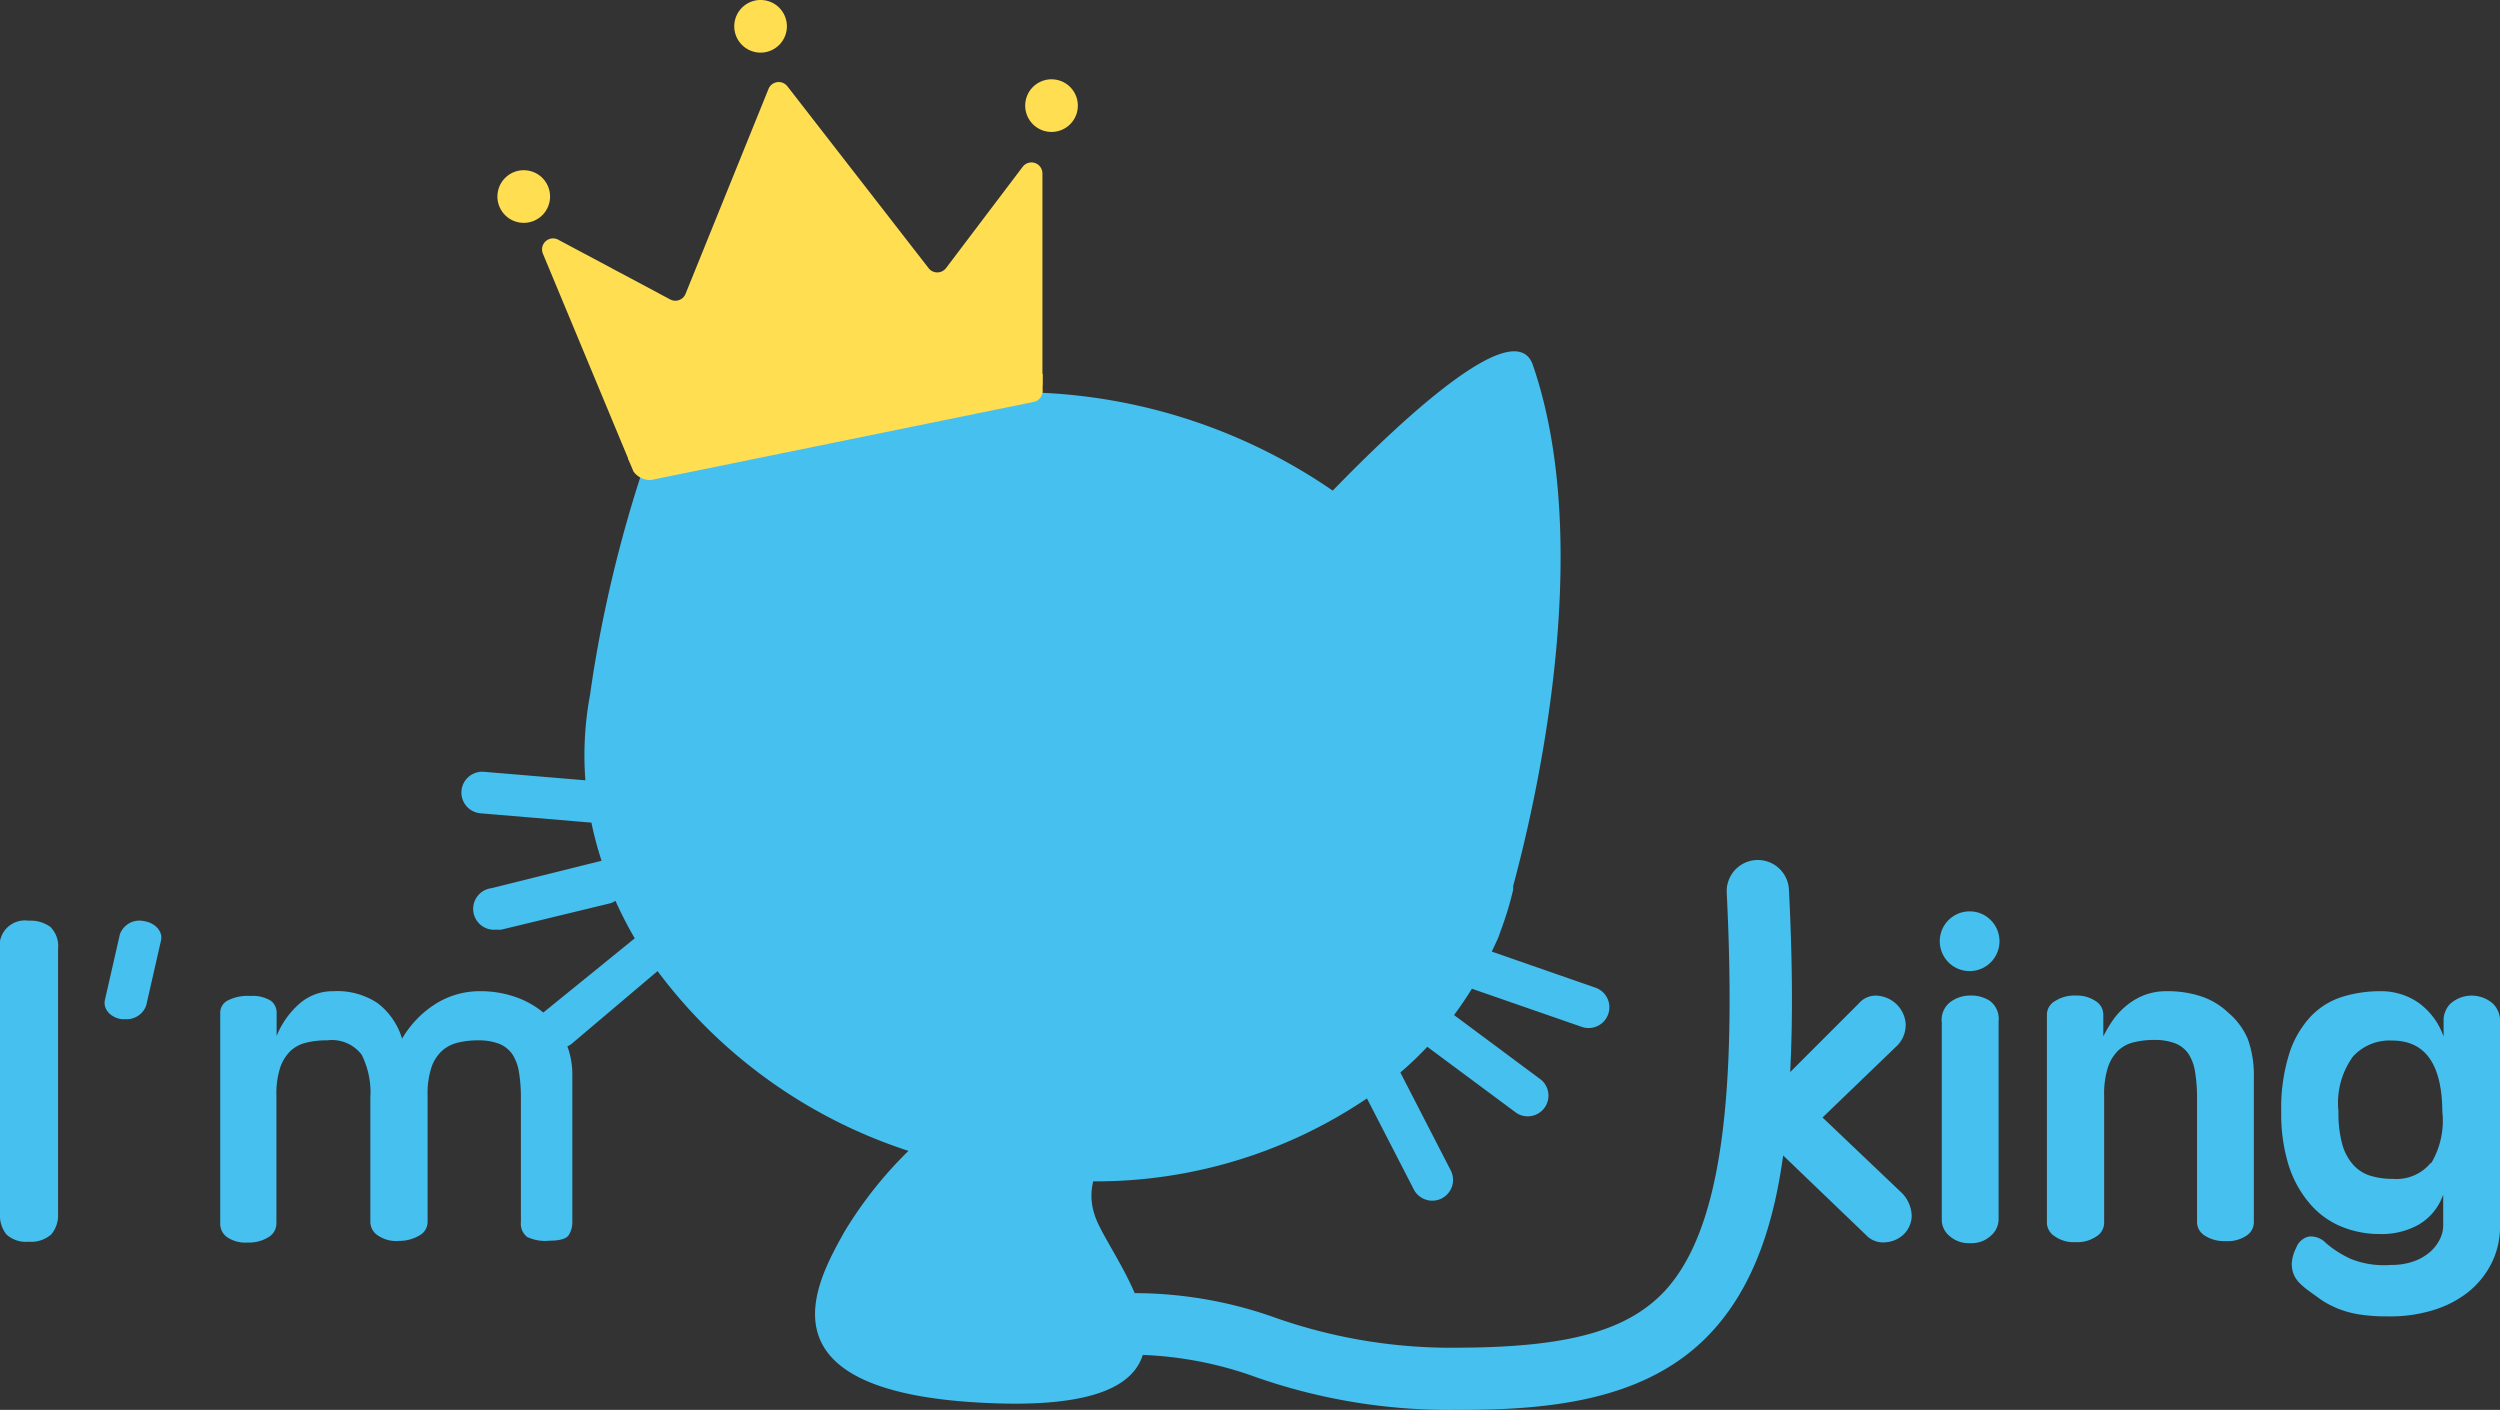 <svg id="图层_1" data-name="图层 1" xmlns="http://www.w3.org/2000/svg" viewBox="0 0 120.56 67.99"><rect x="0" y="0" width="120.56" height="67.99" fill="#333333" stroke="none"/><defs><style>.cls-1{fill:#fff;}.cls-2{fill:#46c1ef;}.cls-3{fill:#ffde52;}</style></defs><title>imk-logo-full</title><g id="_编组_" data-name="&lt;编组&gt;"><circle id="_路径_" data-name="&lt;路径&gt;" class="cls-1" cx="127.36" cy="81.59" r="9.03" transform="translate(-67.54 142.79) rotate(-77.34)"/><ellipse id="_路径_2" data-name="&lt;路径&gt;" class="cls-2" cx="127.35" cy="81.44" rx="7.29" ry="6.2" transform="translate(-67.4 142.67) rotate(-77.34)"/><ellipse id="_路径_3" data-name="&lt;路径&gt;" class="cls-1" cx="124.84" cy="79.09" rx="3.69" ry="2.23" transform="translate(-89.76 109.11) rotate(-62.94)"/><circle id="_路径_4" data-name="&lt;路径&gt;" class="cls-1" cx="148.73" cy="87.31" r="9.03" transform="translate(-56.44 168.11) rotate(-77.34)"/><ellipse id="_路径_5" data-name="&lt;路径&gt;" class="cls-2" cx="148.72" cy="87.16" rx="7.29" ry="6.2" transform="translate(-56.3 167.99) rotate(-77.34)"/><ellipse id="_路径_6" data-name="&lt;路径&gt;" class="cls-1" cx="146.21" cy="84.81" rx="3.69" ry="2.23" transform="translate(-83.21 131.26) rotate(-62.94)"/><ellipse id="_路径_7" data-name="&lt;路径&gt;" class="cls-1" cx="135.95" cy="95.48" rx="1.6" ry="1.07" transform="translate(-53.82 181.14) rotate(-87.03)"/><path class="cls-2" d="M88.76,89.57A1.22,1.22,0,0,0,87.38,91V103.7a1.46,1.46,0,0,0,.31,1,1.39,1.39,0,0,0,1.07.35,1.47,1.47,0,0,0,1.09-.35,1.44,1.44,0,0,0,.33-1V90.93a1.31,1.31,0,0,0-.37-1.06A1.63,1.63,0,0,0,88.76,89.57Z" transform="translate(-87.38 -45.17)"/><path class="cls-2" d="M175.27,99.06l3.52-3.39a1.43,1.43,0,0,0,.49-1.12,1.47,1.47,0,0,0-.42-.93,1.49,1.49,0,0,0-.9-.43,1.07,1.07,0,0,0-.94.37l-3.31,3.31c.13-2.53.11-5.43-.06-8.8a1.5,1.5,0,0,0-3,.15c.52,10.52-.42,16.44-3,19.22-1.79,1.9-4.63,2.69-9.8,2.72a25.57,25.57,0,0,1-8.9-1.42,20.28,20.28,0,0,0-6.85-1.21c-.66-1.54-1.71-3-1.94-3.8a2.83,2.83,0,0,1-.06-1.59,23.37,23.37,0,0,0,13.2-4l2.26,4.39a1,1,0,1,0,1.78-.92l-2.43-4.72q.69-.59,1.3-1.24l4.31,3.2a1,1,0,0,0,1.19-1.6l-4.21-3.13q.46-.62.86-1.27l5.3,1.84a1,1,0,0,0,.66-1.89l-5-1.74c.11-.24.23-.48.33-.72l.09-.26a15.76,15.76,0,0,0,.61-2l0-.18c1.35-5,3.84-16.73.95-25.13-.83-2.41-6,2.3-9.65,6.06a26.91,26.91,0,0,0-19.25-4.45c-1.75-5.17-4.68-12.61-6.49-10.55-7.39,8.48-9.59,21.32-10.07,24.82a15.81,15.81,0,0,0-.23,4.15l-4.89-.41a1,1,0,1,0-.17,2l5.35.45a17.18,17.18,0,0,0,.49,1.84h0L111.09,88a1,1,0,0,0,.23,2,1,1,0,0,0,.24,0l5.25-1.27a1,1,0,0,0,.25-.12,19.23,19.23,0,0,0,.93,1.81L113.58,94l0,0,0,0a4.29,4.29,0,0,0-1.4-.77,5.05,5.05,0,0,0-1.59-.26,4,4,0,0,0-2.28.66,4.91,4.91,0,0,0-1.54,1.63,3.39,3.39,0,0,0-1.16-1.7,3.49,3.49,0,0,0-2.15-.59,2.43,2.43,0,0,0-1.67.63,4.08,4.08,0,0,0-1.07,1.53V94a.71.71,0,0,0-.28-.57,1.67,1.67,0,0,0-1-.23,2.06,2.06,0,0,0-1.06.21A.66.66,0,0,0,98,94v10.18a.79.79,0,0,0,.33.65,1.58,1.58,0,0,0,1,.26,1.79,1.79,0,0,0,1-.26.77.77,0,0,0,.38-.65V98a4.07,4.07,0,0,1,.18-1.34,2,2,0,0,1,.5-.81,1.67,1.67,0,0,1,.76-.4,4.06,4.06,0,0,1,1-.11,1.81,1.81,0,0,1,1.67.69,4.06,4.06,0,0,1,.42,2.07v6a.79.79,0,0,0,.38.66,1.55,1.55,0,0,0,1,.25,1.89,1.89,0,0,0,1-.27.74.74,0,0,0,.38-.64V98a4.1,4.1,0,0,1,.18-1.34,1.93,1.93,0,0,1,.51-.81,1.75,1.75,0,0,1,.77-.4,4.06,4.06,0,0,1,1-.11,2.69,2.69,0,0,1,1,.17,1.39,1.39,0,0,1,.64.52,2.24,2.24,0,0,1,.31.86,7.56,7.56,0,0,1,.09,1.21v6a.81.81,0,0,0,.3.72,2,2,0,0,0,1.08.18q.78,0,.94-.29a1.17,1.17,0,0,0,.16-.62V96.94a3.83,3.83,0,0,0-.24-1.31,1,1,0,0,0,.19-.11L119.09,92a24.57,24.57,0,0,0,12.1,8.67,19.7,19.7,0,0,0-3.1,3.92c-1.27,2.31-4.56,7.83,7.2,8.25,4.87.18,6.74-.87,7.2-2.33A18,18,0,0,1,148,111.6a28.14,28.14,0,0,0,9.54,1.56h.29c4.44,0,9-.5,12-3.66,1.81-1.91,3-4.64,3.54-8.61l4,3.84a1.12,1.12,0,0,0,.92.35,1.42,1.42,0,0,0,.89-.38,1.28,1.28,0,0,0,.39-.9,1.64,1.64,0,0,0-.57-1.19Z" transform="translate(-87.38 -45.17)"/><path class="cls-2" d="M182.38,93.18a1.59,1.59,0,0,0-.93.3,1.08,1.08,0,0,0-.43,1v9.51a1,1,0,0,0,.37.78,1.39,1.39,0,0,0,1,.35,1.37,1.37,0,0,0,1-.36,1.06,1.06,0,0,0,.37-.77V94.43a1.08,1.08,0,0,0-.43-1A1.63,1.63,0,0,0,182.38,93.18Z" transform="translate(-87.38 -45.17)"/><path class="cls-2" d="M182.38,89.12a1.44,1.44,0,1,0,1,.42A1.42,1.42,0,0,0,182.38,89.12Z" transform="translate(-87.38 -45.17)"/><path class="cls-2" d="M194.83,94a3.46,3.46,0,0,0-1.27-.77,5.08,5.08,0,0,0-1.67-.26,3,3,0,0,0-1.11.19,3.2,3.2,0,0,0-.86.51,3.48,3.48,0,0,0-.65.7,6.28,6.28,0,0,0-.46.78V94.09a.77.77,0,0,0-.38-.65,1.62,1.62,0,0,0-.94-.26,1.73,1.73,0,0,0-1,.26.76.76,0,0,0-.4.65v10.07a.79.79,0,0,0,.38.63,1.57,1.57,0,0,0,1,.28,1.62,1.62,0,0,0,1-.27.78.78,0,0,0,.38-.64V98a4.2,4.2,0,0,1,.18-1.35,2,2,0,0,1,.5-.82,1.67,1.67,0,0,1,.76-.4,4.06,4.06,0,0,1,1-.11,2.69,2.69,0,0,1,1,.17,1.39,1.39,0,0,1,.64.52,2.25,2.25,0,0,1,.31.88,7.77,7.77,0,0,1,.09,1.22v6a.77.77,0,0,0,.38.65,1.71,1.71,0,0,0,1,.26,1.6,1.6,0,0,0,1-.26.77.77,0,0,0,.36-.65V97.09a5.16,5.16,0,0,0-.29-1.81A3.41,3.41,0,0,0,194.83,94Z" transform="translate(-87.38 -45.17)"/><path class="cls-2" d="M207.6,93.57a1.55,1.55,0,0,0-2.05,0,1.16,1.16,0,0,0-.33.73v.86A3.35,3.35,0,0,0,204,93.52a3.16,3.16,0,0,0-1.84-.55,6.21,6.21,0,0,0-1.79.26,3.59,3.59,0,0,0-1.52.92,4.7,4.7,0,0,0-1.06,1.79,8.8,8.8,0,0,0-.4,2.88,8.34,8.34,0,0,0,.35,2.52,5.3,5.3,0,0,0,1,1.84,4,4,0,0,0,1.5,1.12,4.82,4.82,0,0,0,1.93.38,3.63,3.63,0,0,0,1.86-.46,2.69,2.69,0,0,0,1.17-1.44v1.51a1.47,1.47,0,0,1-.16.64,2,2,0,0,1-.48.62,2.41,2.41,0,0,1-.79.45,3.17,3.17,0,0,1-1.08.17,4.34,4.34,0,0,1-1.92-.28,5,5,0,0,1-1.23-.78,1,1,0,0,0-.81-.31.85.85,0,0,0-.62.55,1.87,1.87,0,0,0-.21.72,1.32,1.32,0,0,0,.09.55,1.28,1.28,0,0,0,.28.42,4.07,4.07,0,0,0,.38.33l.68.49a4.39,4.39,0,0,0,.78.41,4.75,4.75,0,0,0,1,.28,8.32,8.32,0,0,0,1.37.1,7.05,7.05,0,0,0,2.17-.28,5.16,5.16,0,0,0,1.73-.87,4.2,4.2,0,0,0,1.14-1.39,3.91,3.91,0,0,0,.42-1.81v-10A1.16,1.16,0,0,0,207.6,93.57Zm-3,7.68a2.14,2.14,0,0,1-1.82.77,3.66,3.66,0,0,1-1.09-.15,1.85,1.85,0,0,1-.83-.53,2.51,2.51,0,0,1-.53-1,5.61,5.61,0,0,1-.18-1.57,3.81,3.81,0,0,1,.7-2.65,2.38,2.38,0,0,1,1.89-.77q2.4,0,2.42,3.44A4,4,0,0,1,204.63,101.25Z" transform="translate(-87.38 -45.17)"/><path class="cls-2" d="M94.32,89.59a1,1,0,0,0-1.16.64l-.72,3.16c-.1.43.26.85.81.93h.18a1,1,0,0,0,1-.66l.72-3.16C95.23,90.08,94.86,89.67,94.32,89.59Z" transform="translate(-87.38 -45.17)"/><g id="_编组_2" data-name="&lt;编组&gt;"><path id="_路径_8" data-name="&lt;路径&gt;" class="cls-3" d="M118.27,67.62l18.95-3.45a.53.53,0,0,0,.43-.52l0-10.11a.53.53,0,0,0-.95-.33L133,58.1a.53.53,0,0,1-.84,0l-6.81-8.77a.53.53,0,0,0-.91.13l-4,9.88a.53.53,0,0,1-.74.27l-5.4-2.88a.53.53,0,0,0-.74.67l4.12,9.9A.53.53,0,0,0,118.27,67.62Z" transform="translate(-87.38 -45.17)"/><circle id="_路径_9" data-name="&lt;路径&gt;" class="cls-3" cx="124.06" cy="46.44" r="1.27" transform="translate(-30.36 115.52) rotate(-80.12)"/><circle id="_路径_10" data-name="&lt;路径&gt;" class="cls-3" cx="112.64" cy="54.65" r="1.27" transform="translate(-47.91 111.07) rotate(-80.12)"/><circle id="_路径_11" data-name="&lt;路径&gt;" class="cls-3" cx="138.09" cy="50.27" r="1.27" transform="translate(-22.51 132.51) rotate(-80.12)"/></g><path id="_路径_12" data-name="&lt;路径&gt;" class="cls-3" d="M117.66,67.27l.27.64a1,1,0,0,0,.83.41l18.52-3.78a.55.55,0,0,0,.38-.58v-.76Z" transform="translate(-87.38 -45.17)"/></g></svg>
